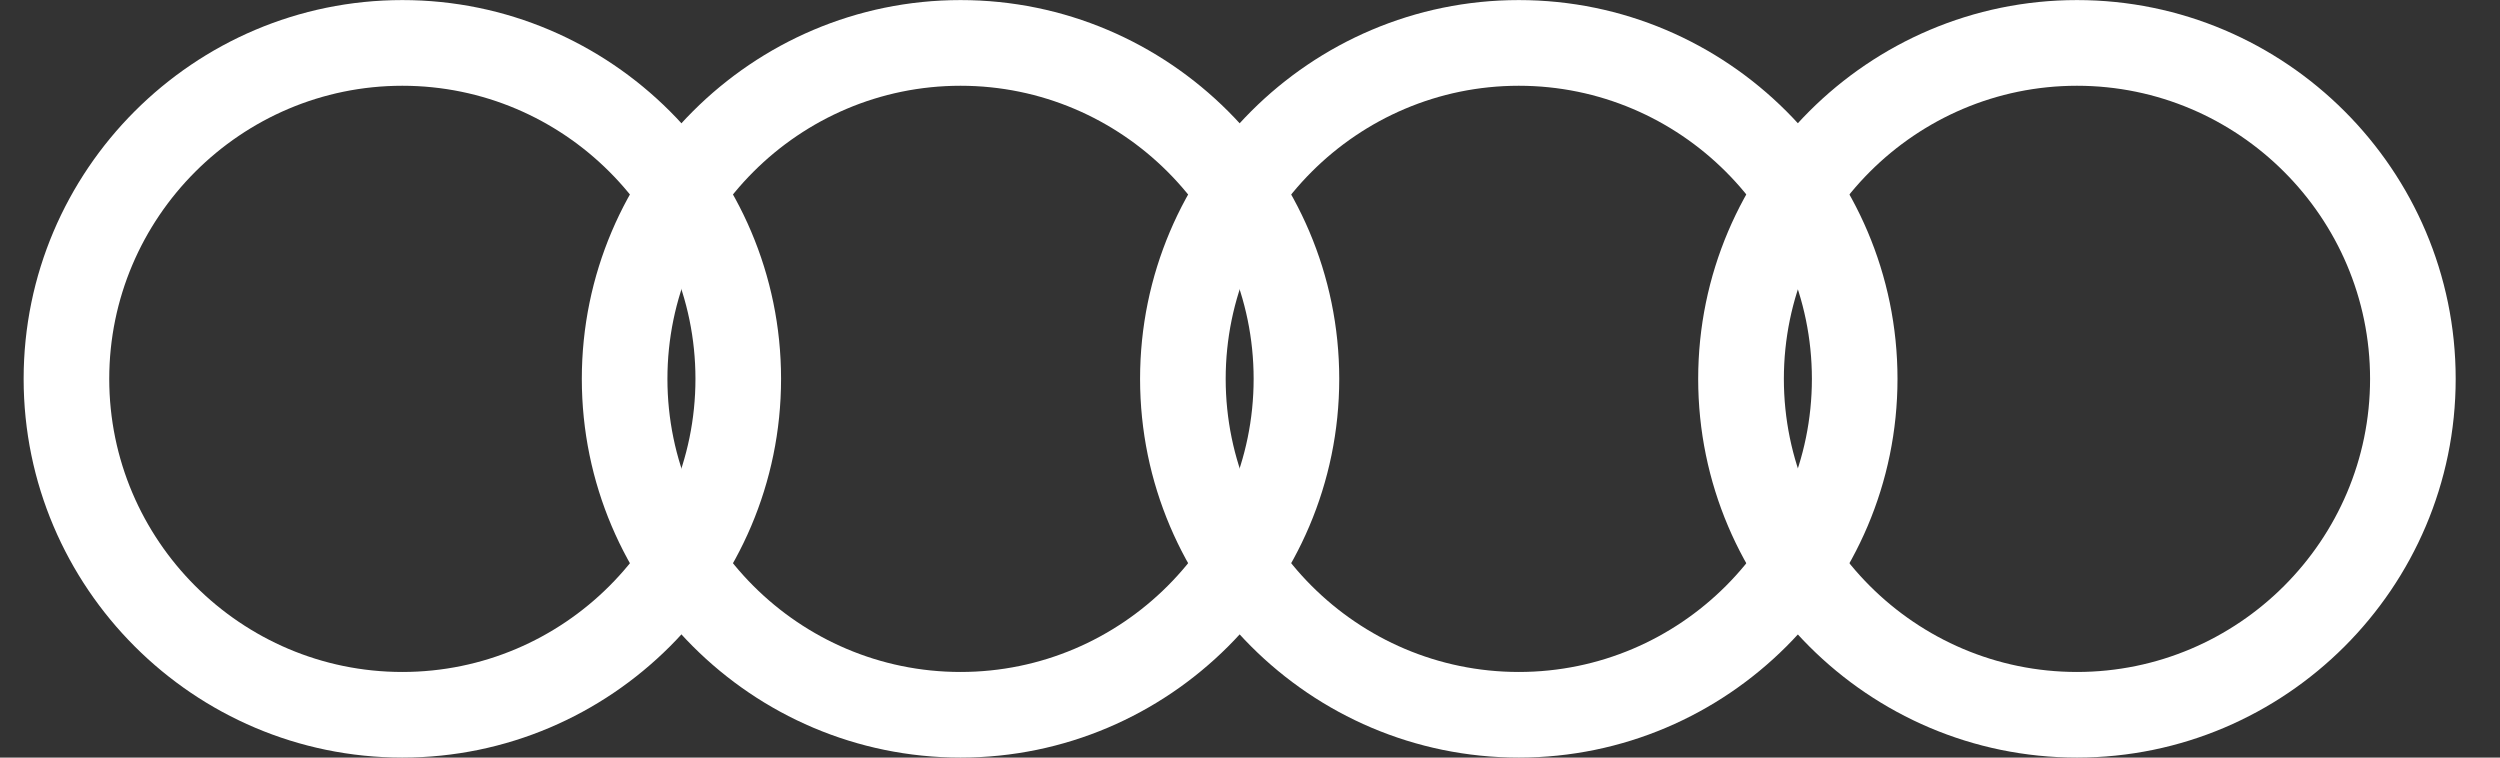 <?xml version="1.0" encoding="UTF-8" standalone="no"?>
<svg width="33px" height="10px" viewBox="0 0 33 10" version="1.1" xmlns="http://www.w3.org/2000/svg" xmlns:xlink="http://www.w3.org/1999/xlink" xmlns:sketch="http://www.bohemiancoding.com/sketch/ns">
    <rect x="0" y="0" width="33" height="10" fill="#333333" stroke="none"/>
    <!-- Generator: Sketch 3.4 (15575) - http://www.bohemiancoding.com/sketch -->
    <title>AUDI</title>
    <desc>Created with Sketch.</desc>
    <defs></defs>
    <g id="Page-1" stroke="none" stroke-width="1" fill="none" fill-rule="evenodd" sketch:type="MSPage">
        <g id="2" sketch:type="MSArtboardGroup" transform="translate(-150, -173)" fill="#FFFFFF">
            <g id="carlogo" sketch:type="MSLayerGroup" transform="translate(17, 152)">
                <g id="AUDI" transform="translate(133, 21)" sketch:type="MSShapeGroup">
                    <path d="M5.311,1.132 C3.18,1.132 1.442,2.87 1.442,5.001 C1.442,7.132 3.18,8.87 5.311,8.87 C7.442,8.87 9.18,7.132 9.18,5.001 C9.18,2.87 7.442,1.132 5.311,1.132 M5.311,0.001 C8.064,0.001 10.31,2.247 10.31,5.001 C10.31,7.755 8.064,10 5.311,10 C2.557,10 0.312,7.755 0.312,5.001 C0.312,2.247 2.557,0.001 5.311,0.001" id="1"></path>
                    <path d="M12.679,1.132 C10.548,1.132 8.81,2.87 8.81,5.001 C8.81,7.132 10.548,8.87 12.679,8.87 C14.81,8.87 16.548,7.132 16.548,5.001 C16.548,2.87 14.81,1.132 12.679,1.132 M12.679,0.001 C15.433,0.001 17.678,2.247 17.678,5.001 C17.678,7.755 15.433,10 12.679,10 C9.926,10 7.68,7.755 7.68,5.001 C7.68,2.247 9.926,0.001 12.679,0.001" id="2"></path>
                    <path d="M20.048,1.132 C17.917,1.132 16.179,2.87 16.179,5.001 C16.179,7.132 17.917,8.87 20.048,8.87 C22.179,8.87 23.917,7.132 23.917,5.001 C23.917,2.87 22.179,1.132 20.048,1.132 M20.048,0.001 C22.802,0.001 25.047,2.247 25.047,5.001 C25.047,7.755 22.802,10 20.048,10 C17.294,10 15.049,7.755 15.049,5.001 C15.049,2.247 17.294,0.001 20.048,0.001" id="3"></path>
                    <path d="M27.416,1.132 C25.285,1.132 23.547,2.87 23.547,5.001 C23.547,7.132 25.285,8.87 27.416,8.87 C29.547,8.87 31.285,7.132 31.285,5.001 C31.285,2.87 29.547,1.132 27.416,1.132 M27.416,0.001 C30.17,0.001 32.415,2.247 32.415,5.001 C32.415,7.755 30.17,10 27.416,10 C24.662,10 22.416,7.755 22.416,5.001 C22.416,2.247 24.662,0.001 27.416,0.001" id="4"></path>
                </g>
            </g>
        </g>
    </g>
</svg>